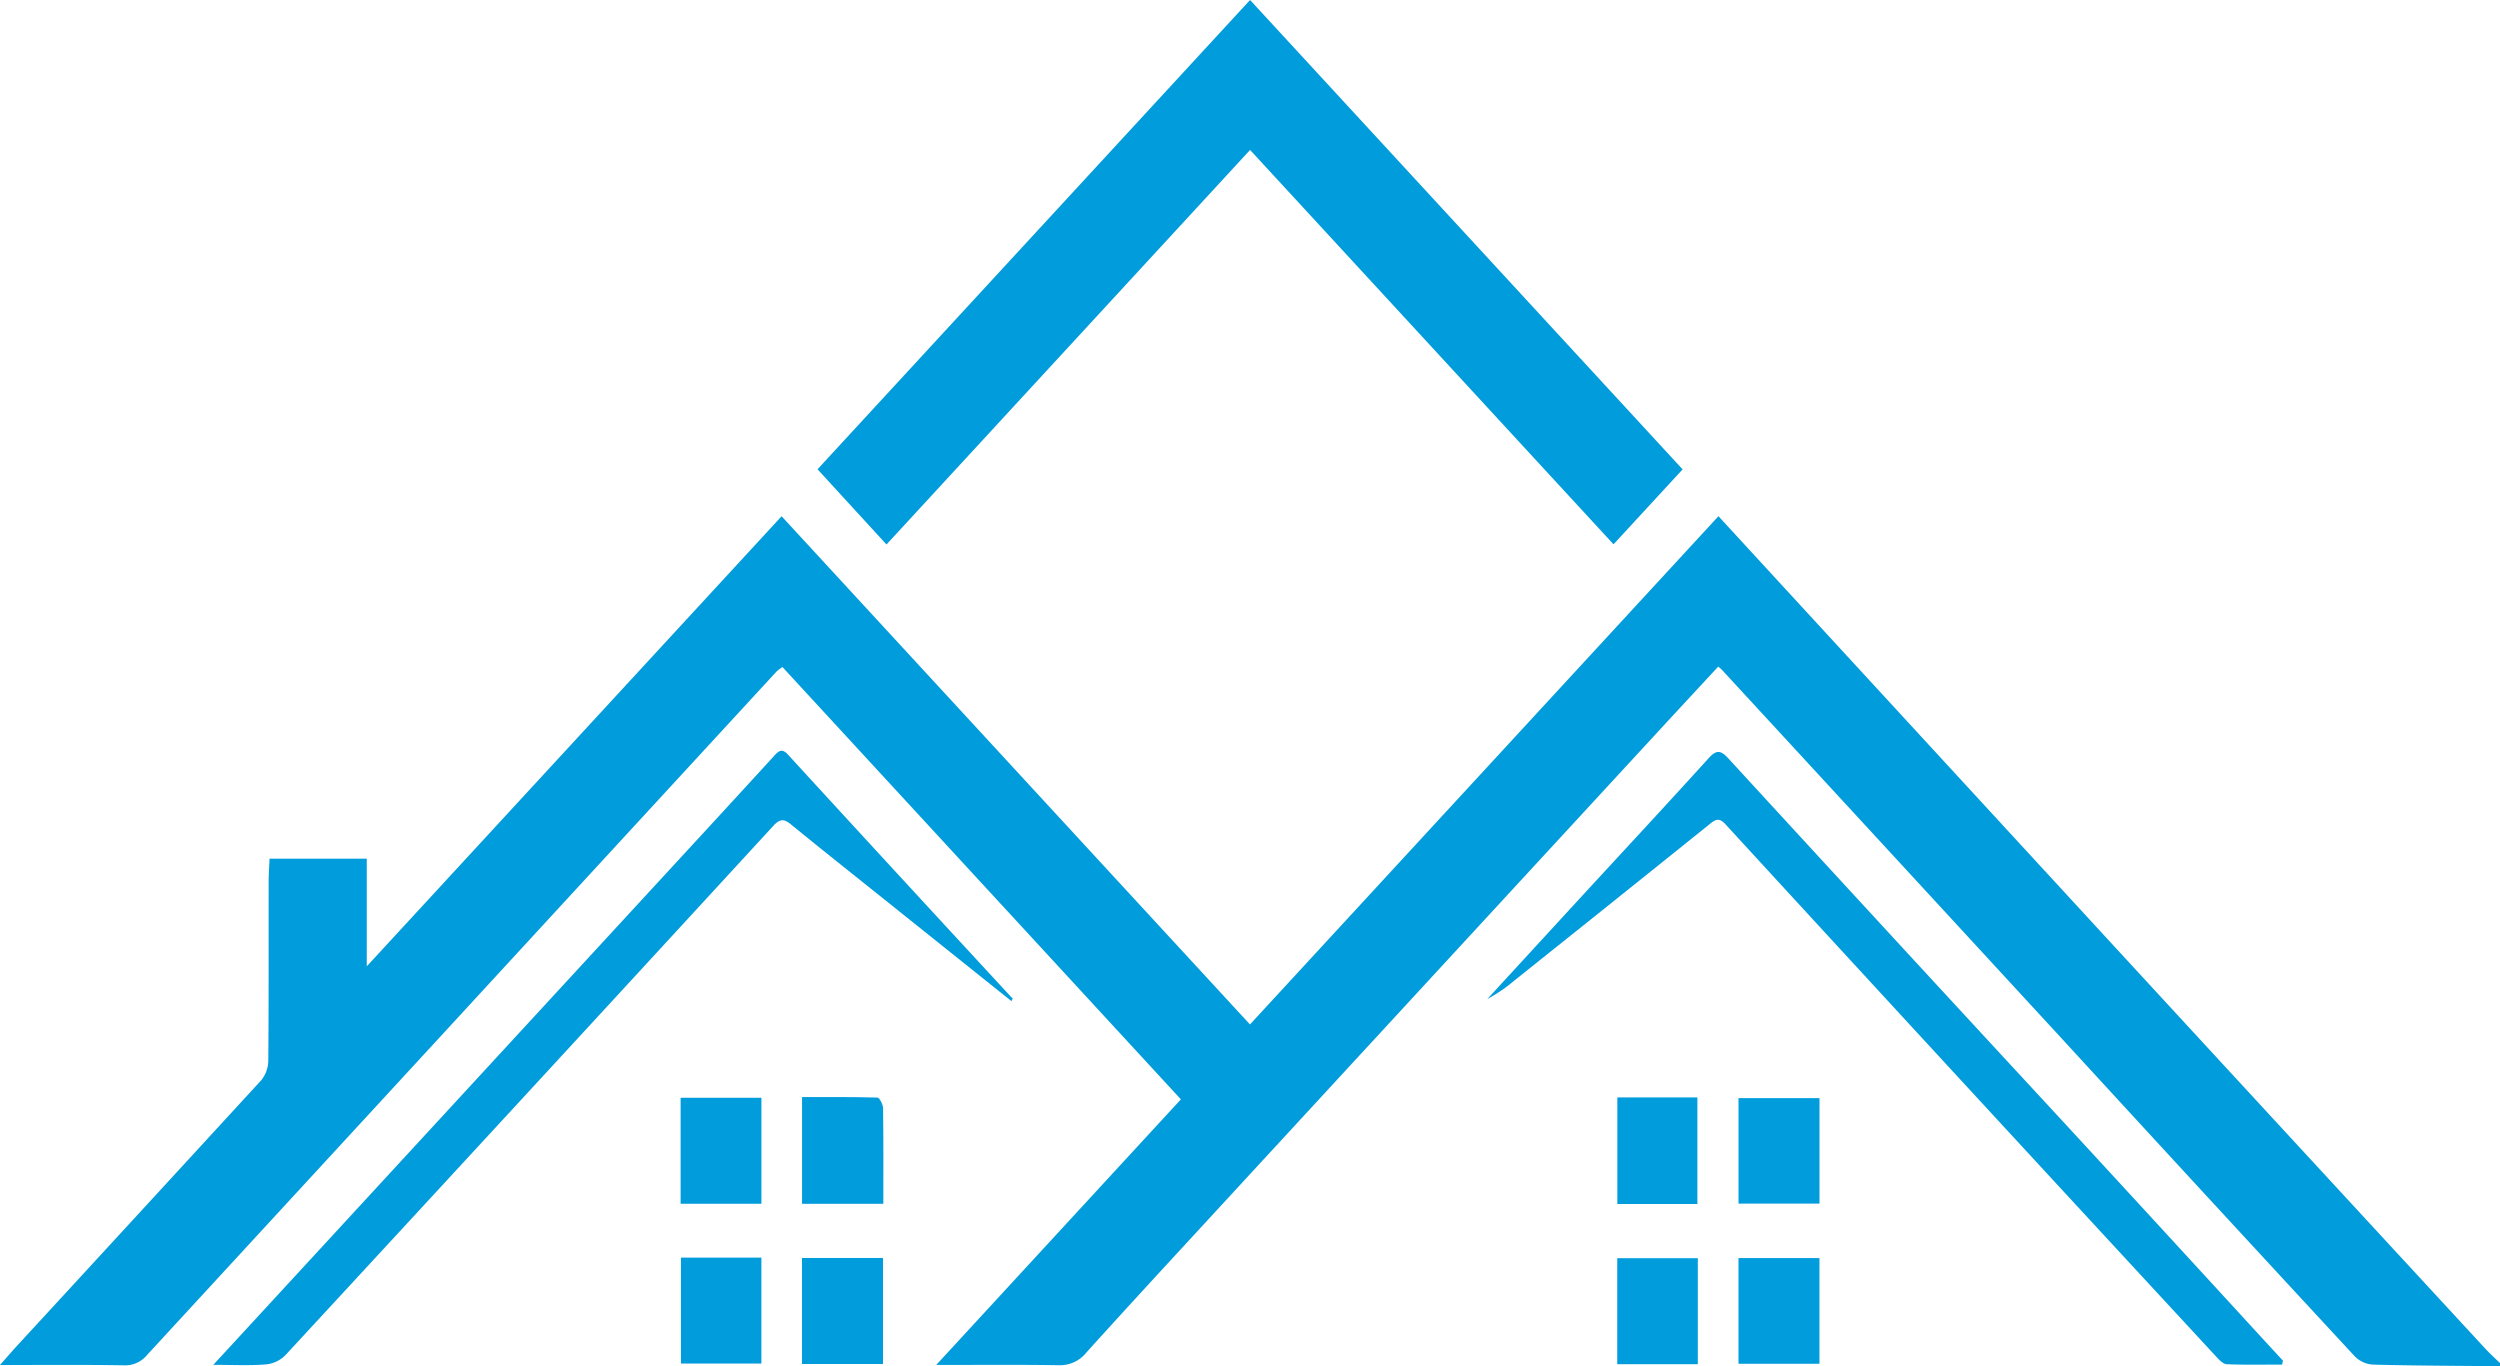 <svg id="Group_6" data-name="Group 6" xmlns="http://www.w3.org/2000/svg" xmlns:xlink="http://www.w3.org/1999/xlink" width="201.287" height="110" viewBox="0 0 201.287 110">
  <defs>
    <clipPath id="clip-path">
      <rect id="Rectangle_16" data-name="Rectangle 16" width="201.287" height="110" fill="#009cdc"/>
    </clipPath>
  </defs>
  <g id="Group_5" data-name="Group 5" clip-path="url(#clip-path)">
    <path id="Path_55" data-name="Path 55" d="M201.287,139.359c-3.4-.033-6.8-.038-10.2-.128a2.235,2.235,0,0,1-1.5-.675q-11.58-12.5-23.115-25.067-13.9-15.091-27.807-30.172c-.071-.077-.152-.139-.319-.288-1.346,1.453-2.714,2.925-4.078,4.4q-18.96,20.561-37.919,41.126c-2.961,3.213-5.923,6.425-8.859,9.678a2.734,2.734,0,0,1-2.2,1.048c-3.205-.054-6.411-.022-9.911-.022l19.7-21.386L63,83.066a3.212,3.212,0,0,0-.477.361Q49.418,97.652,36.316,111.885q-12.24,13.286-24.479,26.574a2.276,2.276,0,0,1-1.864.829c-3.241-.057-6.483-.025-9.974-.025.523-.592.9-1.031,1.282-1.45q9.892-10.74,19.772-21.5a2.6,2.6,0,0,0,.549-1.52c.041-4.812.021-9.625.028-14.437,0-.6.047-1.21.074-1.863h7.827v8.669l33.4-36.237,37.71,40.918,37.72-40.922,5.4,5.872q13.28,14.433,26.561,28.864,14.876,16.147,29.765,32.271c.385.417.8.789,1.2,1.183Z" transform="translate(0 -29.359)" fill="#009cdc"/>
    <path id="Path_56" data-name="Path 56" d="M148.049,37.783,182.874,0,217.7,37.792l-5.563,6.033L182.875,12.072,153.6,43.839l-5.551-6.056" transform="translate(-82.225)" fill="#009cdc"/>
    <path id="Path_57" data-name="Path 57" d="M333.329,152.638c-1.485,0-2.971.035-4.455-.029-.3-.013-.615-.353-.871-.629q-9.726-10.513-19.438-21.047-10.038-10.886-20.059-21.8c-.415-.453-.708-.461-1.147-.107q-7.9,6.351-15.816,12.666a12.606,12.606,0,0,1-2.211,1.518q3.725-4.055,7.452-8.11c3.464-3.762,6.942-7.5,10.386-11.3.6-.658.953-.641,1.563.025q13.588,14.8,27.22,29.535,7.8,8.46,15.581,16.947.93,1.011,1.862,2.017l-.067.31" transform="translate(-149.584 -42.77)" fill="#009cdc"/>
    <path id="Path_58" data-name="Path 58" d="M102.884,123.305l-9.8-7.842c-2.664-2.132-5.335-4.247-7.984-6.412-.538-.44-.876-.41-1.381.139Q64.1,130.534,44.443,151.8a2.536,2.536,0,0,1-1.588.757c-1.321.107-2.651.035-4.231.035l6.747-7.321q16.242-17.629,32.485-35.257,2.96-3.212,5.911-6.438c.361-.4.634-.653,1.111-.134q9.04,9.86,18.111,19.669l-.1.191" transform="translate(-21.451 -42.702)" fill="#009cdc"/>
    <rect id="Rectangle_9" data-name="Rectangle 9" width="6.518" height="8.509" transform="translate(139.975 101.294)" fill="#009cdc"/>
    <rect id="Rectangle_10" data-name="Rectangle 10" width="6.477" height="8.528" transform="translate(54.826 101.257)" fill="#009cdc"/>
    <rect id="Rectangle_11" data-name="Rectangle 11" width="6.525" height="8.535" transform="translate(64.571 101.286)" fill="#009cdc"/>
    <rect id="Rectangle_12" data-name="Rectangle 12" width="6.486" height="8.535" transform="translate(130.213 101.303)" fill="#009cdc"/>
    <rect id="Rectangle_13" data-name="Rectangle 13" width="6.506" height="8.533" transform="translate(54.8 88.387)" fill="#009cdc"/>
    <rect id="Rectangle_14" data-name="Rectangle 14" width="6.521" height="8.492" transform="translate(139.976 88.416)" fill="#009cdc"/>
    <path id="Path_59" data-name="Path 59" d="M145.243,159.315v-8.591c2.053,0,4.063-.021,6.072.039.162.005.448.557.452.86.037,2.535.021,5.07.021,7.692Z" transform="translate(-80.666 -62.392)" fill="#009cdc"/>
    <rect id="Rectangle_15" data-name="Rectangle 15" width="6.444" height="8.58" transform="translate(130.221 88.359)" fill="#009cdc"/>
  </g>
</svg>
